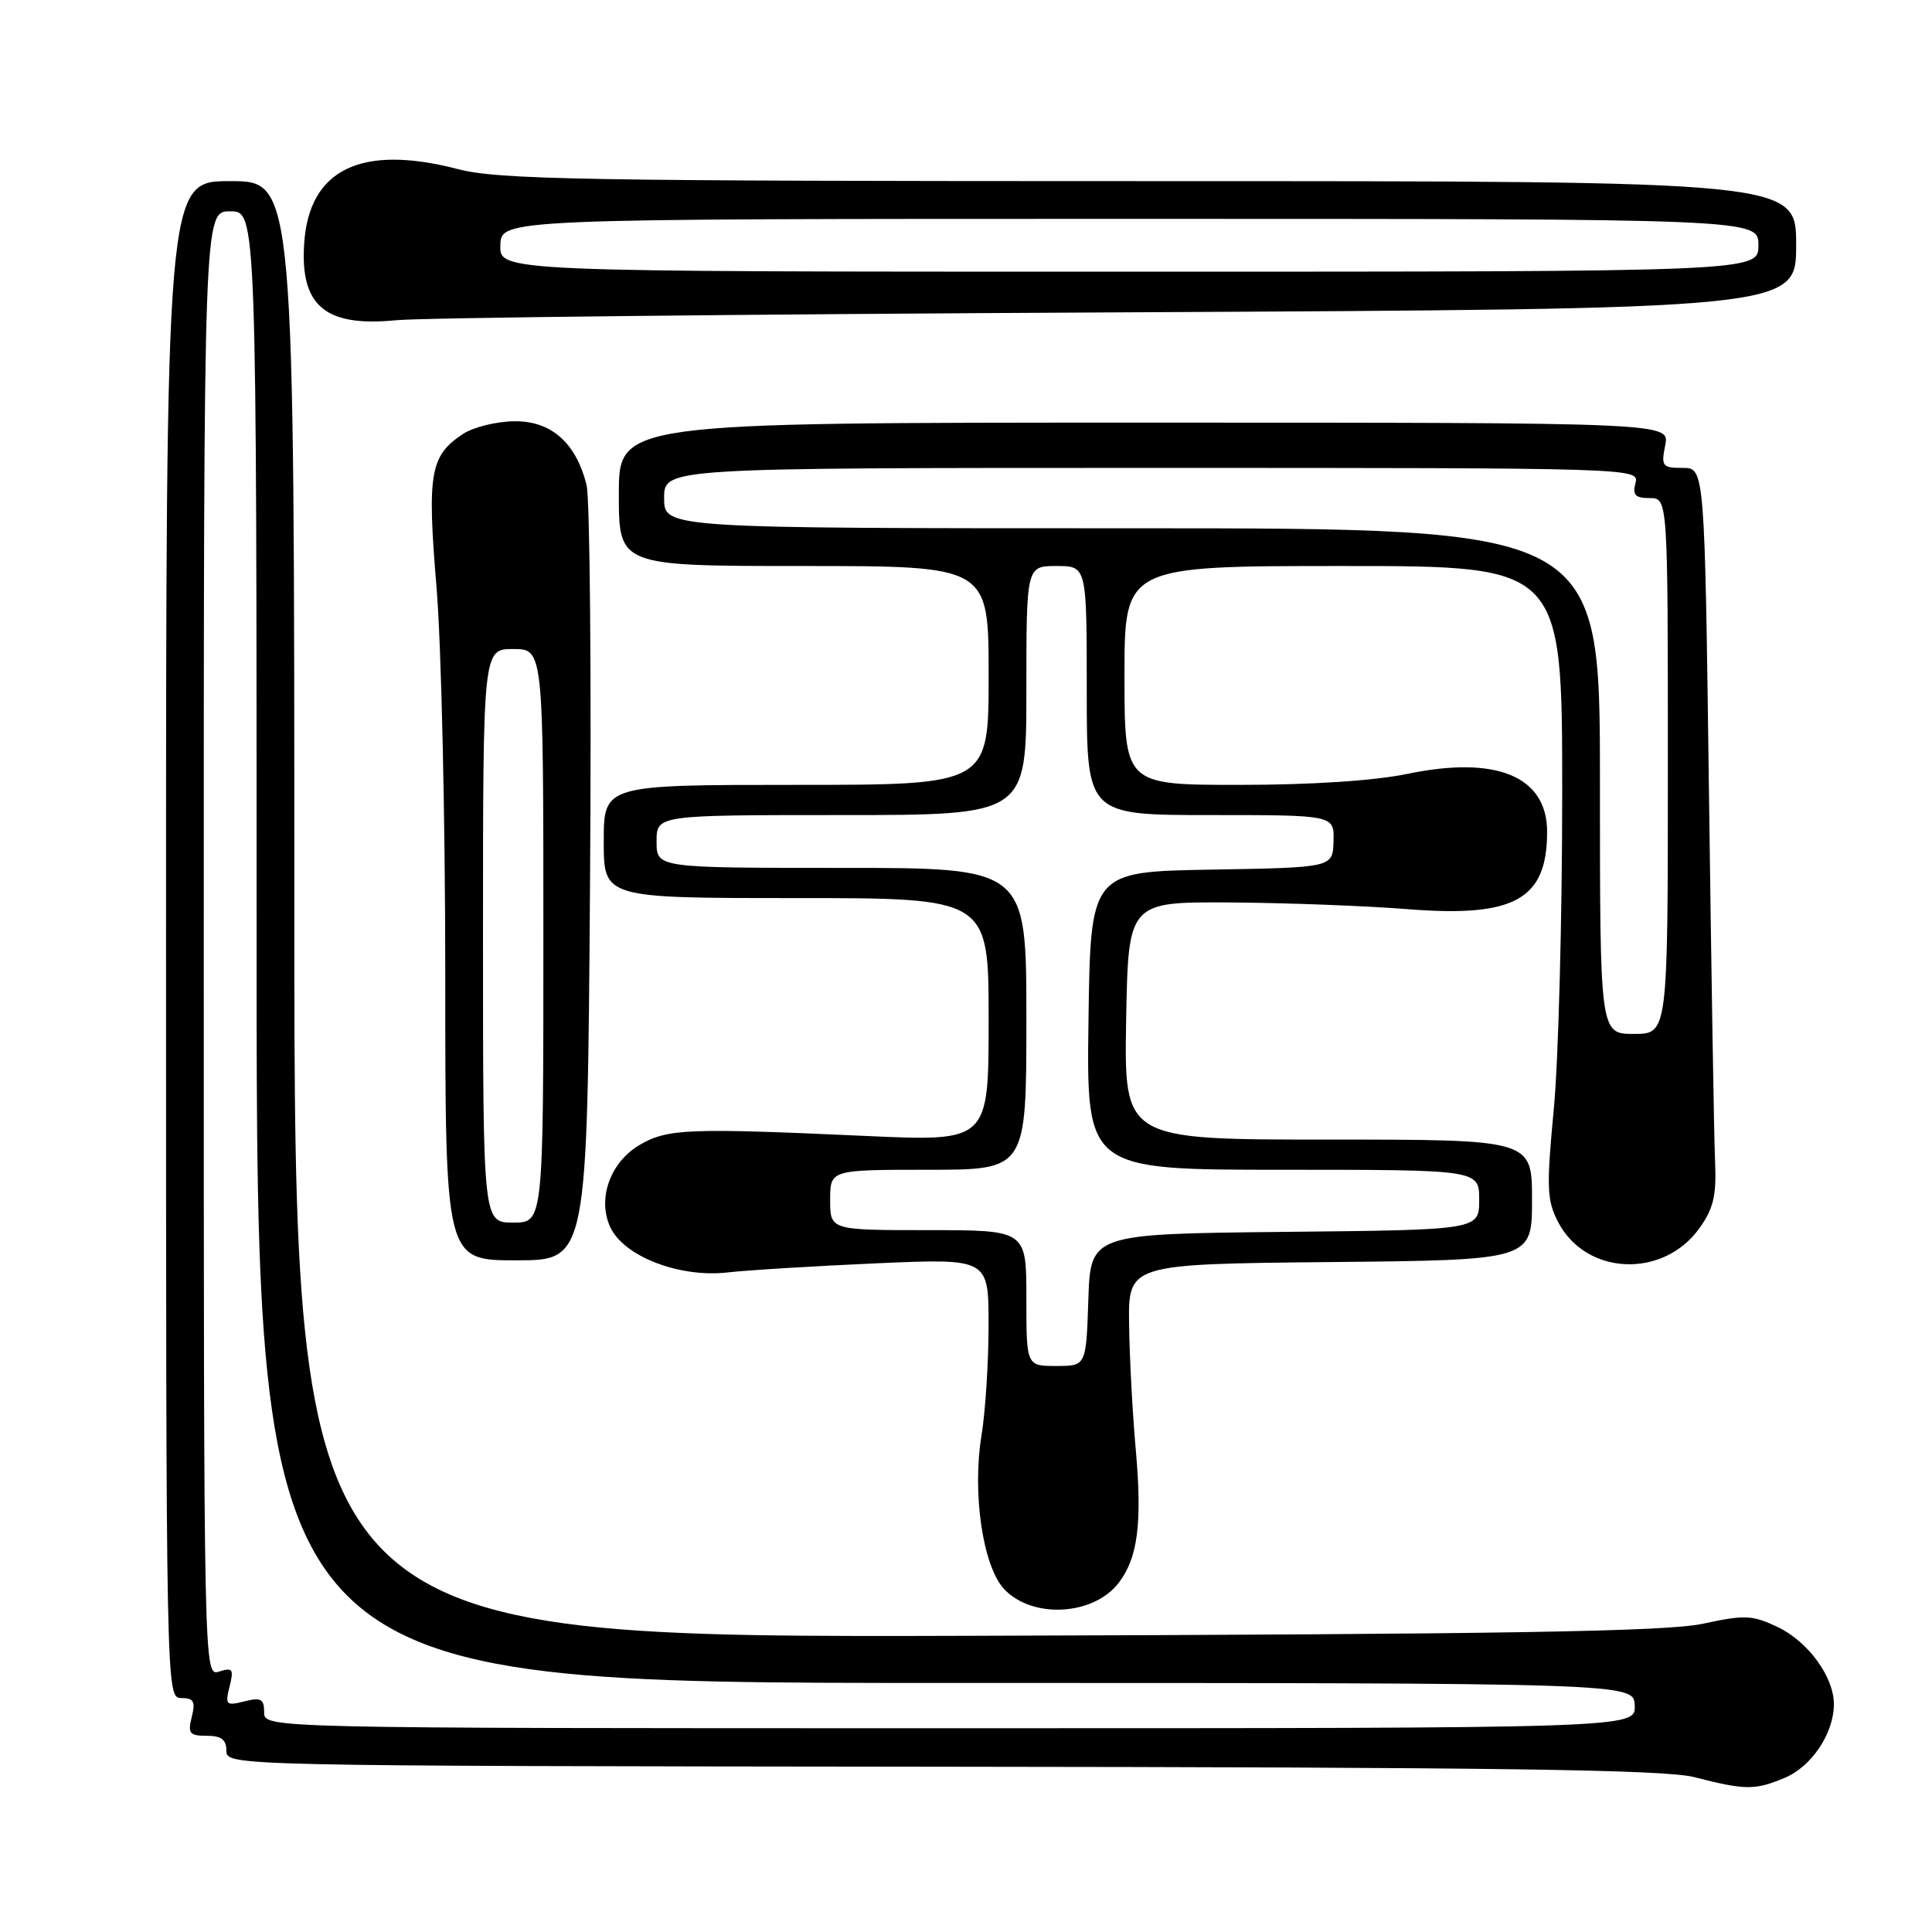 <?xml version="1.0" encoding="UTF-8" standalone="no"?>
<!DOCTYPE svg PUBLIC "-//W3C//DTD SVG 1.1//EN" "http://www.w3.org/Graphics/SVG/1.1/DTD/svg11.dtd" >
<svg xmlns="http://www.w3.org/2000/svg" xmlns:xlink="http://www.w3.org/1999/xlink" version="1.1" viewBox="0 0 256 256">
 <g >
 <path fill="currentColor"
d=" M 236.47 235.58 C 240.06 234.08 243.00 229.67 243.00 225.80 C 242.99 222.17 239.57 217.50 235.53 215.58 C 232.19 214.00 231.19 213.95 225.66 215.15 C 220.84 216.19 199.79 216.54 129.25 216.75 C 39.00 217.02 39.00 217.02 39.00 120.51 C 39.00 24.00 39.00 24.00 30.50 24.00 C 22.00 24.00 22.00 24.00 22.00 124.50 C 22.00 224.65 22.01 225.00 24.02 225.00 C 25.67 225.00 25.92 225.45 25.41 227.50 C 24.86 229.69 25.11 230.00 27.39 230.00 C 29.33 230.00 30.00 230.51 30.00 232.00 C 30.00 233.99 30.70 234.00 124.75 234.10 C 198.42 234.17 220.61 234.48 224.50 235.48 C 231.27 237.22 232.52 237.23 236.47 235.58 Z  M 148.22 209.75 C 150.77 206.45 151.36 201.82 150.50 192.13 C 150.07 187.38 149.67 179.90 149.61 175.50 C 149.50 167.50 149.50 167.50 176.25 167.23 C 203.00 166.97 203.00 166.97 203.00 158.98 C 203.00 151.00 203.00 151.00 175.97 151.00 C 148.95 151.00 148.95 151.00 149.22 135.25 C 149.50 119.50 149.50 119.50 163.00 119.58 C 170.43 119.63 181.02 120.03 186.54 120.47 C 200.68 121.59 205.00 119.20 205.00 110.22 C 205.00 102.87 198.30 100.09 186.50 102.54 C 182.15 103.45 173.72 104.00 164.25 104.00 C 149.00 104.00 149.00 104.00 149.00 89.50 C 149.00 75.00 149.00 75.00 178.00 75.00 C 207.00 75.00 207.00 75.00 207.00 105.09 C 207.00 121.64 206.50 140.47 205.89 146.92 C 204.90 157.36 204.96 159.02 206.45 161.91 C 210.13 169.02 220.39 169.47 225.20 162.72 C 227.04 160.15 227.45 158.39 227.26 154.00 C 227.12 150.97 226.76 129.04 226.45 105.25 C 225.88 62.00 225.88 62.00 222.97 62.00 C 220.26 62.00 220.09 61.78 220.65 59.00 C 221.25 56.00 221.25 56.00 151.62 56.00 C 82.00 56.00 82.00 56.00 82.00 65.50 C 82.00 75.00 82.00 75.00 106.50 75.00 C 131.00 75.00 131.00 75.00 131.00 89.50 C 131.00 104.00 131.00 104.00 105.50 104.00 C 80.00 104.00 80.00 104.00 80.00 111.50 C 80.00 119.00 80.00 119.00 105.50 119.00 C 131.00 119.00 131.00 119.00 131.00 135.13 C 131.00 151.26 131.00 151.26 114.75 150.52 C 91.18 149.45 88.45 149.55 84.77 151.70 C 80.87 153.98 79.13 158.80 80.85 162.58 C 82.62 166.45 89.97 169.32 96.35 168.61 C 99.18 168.29 108.14 167.75 116.25 167.39 C 131.00 166.75 131.00 166.75 130.99 175.63 C 130.99 180.51 130.57 187.05 130.06 190.17 C 128.80 197.86 130.23 207.55 133.06 210.57 C 136.79 214.53 144.88 214.09 148.22 209.75 Z  M 78.18 117.25 C 78.38 89.89 78.17 66.04 77.72 64.25 C 76.31 58.64 73.02 55.75 68.12 55.82 C 65.76 55.85 62.73 56.60 61.37 57.49 C 56.98 60.37 56.58 62.70 57.84 77.79 C 58.48 85.39 59.00 108.57 59.00 129.30 C 59.00 167.00 59.00 167.00 68.41 167.00 C 77.82 167.00 77.82 167.00 78.18 117.25 Z  M 148.25 41.39 C 238.00 40.94 238.00 40.94 238.00 32.47 C 238.00 24.00 238.00 24.00 152.39 24.00 C 77.22 24.00 66.04 23.81 60.64 22.40 C 47.89 19.09 40.98 22.41 40.31 32.19 C 39.73 40.53 43.10 43.36 52.50 42.43 C 55.80 42.10 98.89 41.63 148.25 41.39 Z  M 35.00 226.89 C 35.00 225.12 34.59 224.89 32.38 225.44 C 29.95 226.05 29.81 225.91 30.42 223.47 C 31.00 221.16 30.83 220.92 29.04 221.49 C 27.00 222.13 27.00 222.13 27.00 125.07 C 27.00 28.00 27.00 28.00 30.50 28.00 C 34.00 28.00 34.00 28.00 34.00 125.50 C 34.00 223.00 34.00 223.00 125.25 223.00 C 216.50 223.00 216.50 223.00 216.61 226.00 C 216.71 229.00 216.71 229.00 125.86 229.00 C 35.00 229.00 35.00 229.00 35.00 226.89 Z  M 136.00 172.00 C 136.00 163.00 136.00 163.00 123.00 163.00 C 110.00 163.00 110.00 163.00 110.00 159.00 C 110.00 155.00 110.00 155.00 123.00 155.00 C 136.00 155.00 136.00 155.00 136.00 135.00 C 136.00 115.00 136.00 115.00 111.50 115.00 C 87.00 115.00 87.00 115.00 87.00 111.50 C 87.00 108.00 87.00 108.00 111.50 108.00 C 136.00 108.00 136.00 108.00 136.00 91.50 C 136.00 75.00 136.00 75.00 140.00 75.00 C 144.00 75.00 144.00 75.00 144.00 91.50 C 144.00 108.00 144.00 108.00 160.40 108.00 C 176.80 108.00 176.80 108.00 176.70 111.48 C 176.60 114.95 176.60 114.95 160.55 115.23 C 144.50 115.50 144.50 115.50 144.23 135.25 C 143.96 155.00 143.96 155.00 169.98 155.00 C 196.00 155.00 196.00 155.00 196.00 158.98 C 196.00 162.97 196.00 162.97 170.25 163.23 C 144.50 163.50 144.50 163.50 144.21 172.25 C 143.92 181.00 143.92 181.00 139.96 181.00 C 136.00 181.00 136.00 181.00 136.00 172.00 Z  M 212.00 103.50 C 212.00 70.00 212.00 70.00 150.00 70.00 C 88.00 70.00 88.00 70.00 88.00 66.00 C 88.00 62.00 88.00 62.00 152.62 62.00 C 216.74 62.00 217.23 62.02 216.71 64.00 C 216.29 65.59 216.68 66.00 218.59 66.00 C 221.00 66.00 221.00 66.00 221.00 101.50 C 221.00 137.00 221.00 137.00 216.50 137.00 C 212.00 137.00 212.00 137.00 212.00 103.50 Z  M 64.00 124.00 C 64.00 86.00 64.00 86.00 68.00 86.00 C 72.00 86.00 72.00 86.00 72.00 124.00 C 72.00 162.00 72.00 162.00 68.00 162.00 C 64.00 162.00 64.00 162.00 64.00 124.00 Z  M 66.30 32.50 C 66.40 29.00 66.40 29.00 149.70 29.00 C 233.00 29.00 233.00 29.00 233.00 32.50 C 233.00 36.00 233.00 36.00 149.60 36.00 C 66.20 36.00 66.20 36.00 66.30 32.50 Z "/>
</g>
</svg>